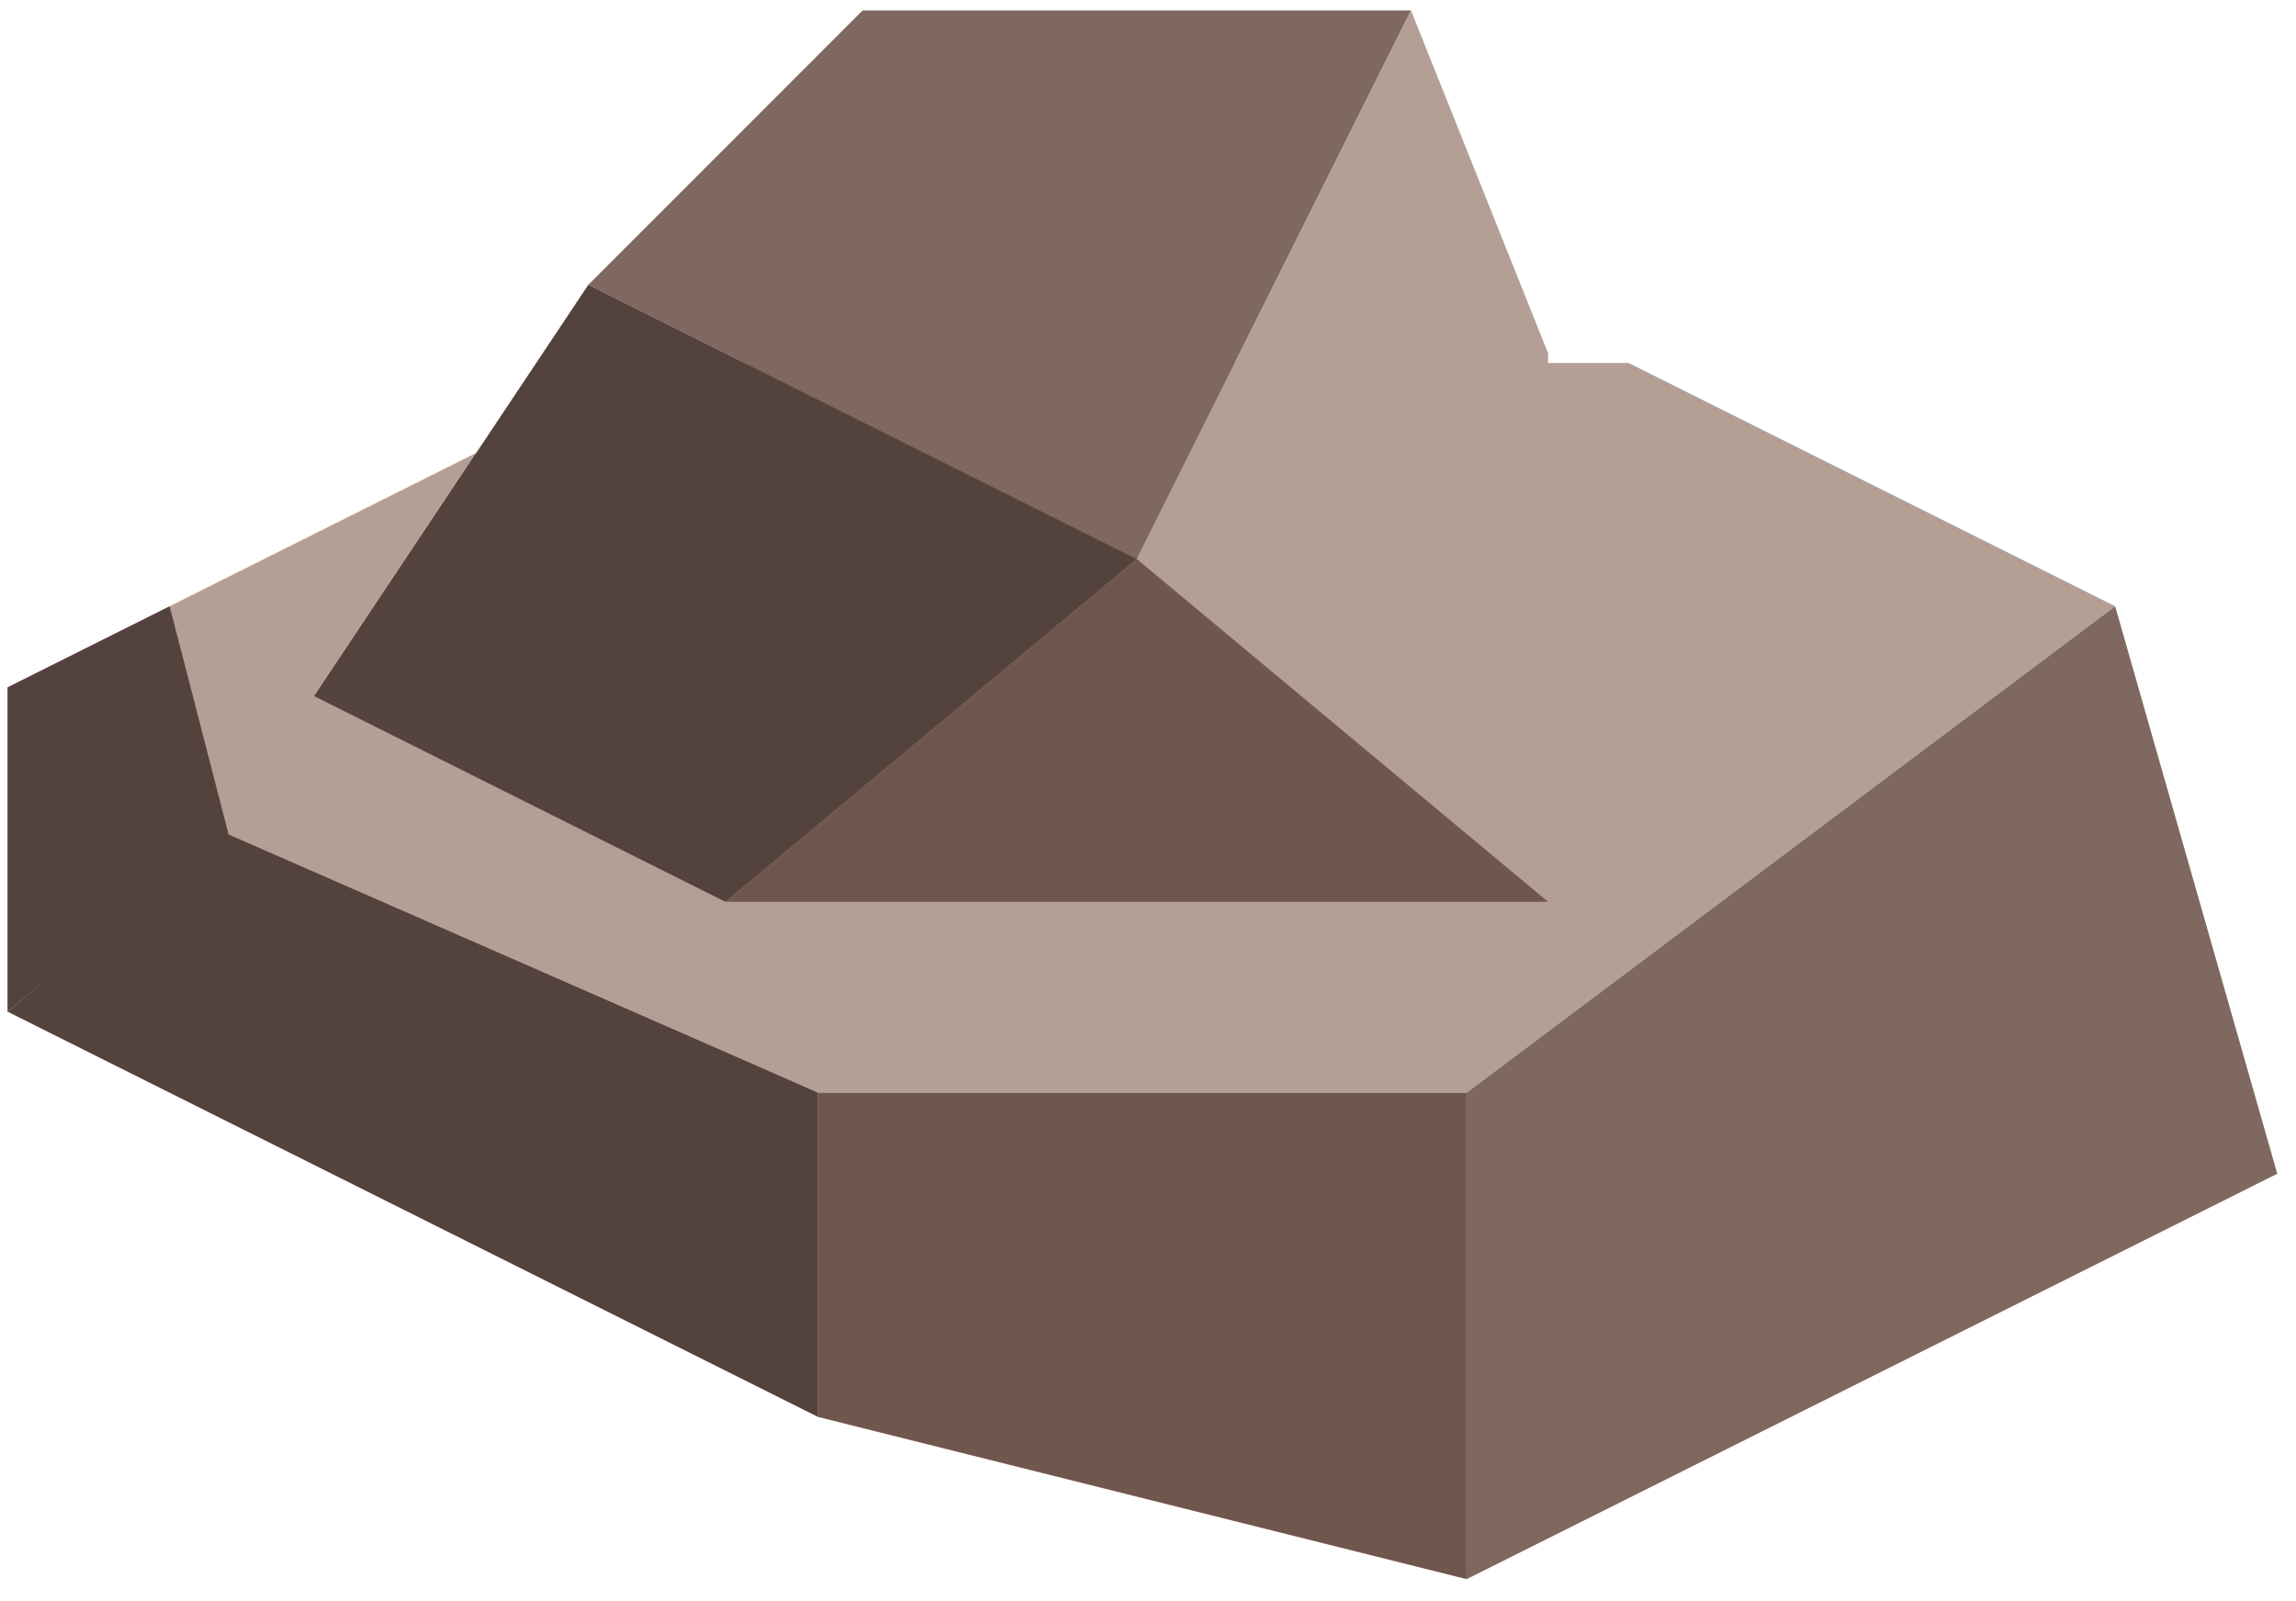 <?xml version="1.0" encoding="UTF-8" standalone="no"?><!DOCTYPE svg PUBLIC "-//W3C//DTD SVG 1.1//EN" "http://www.w3.org/Graphics/SVG/1.1/DTD/svg11.dtd"><svg width="100%" height="100%" viewBox="0 0 76 53" version="1.1" xmlns="http://www.w3.org/2000/svg" xmlns:xlink="http://www.w3.org/1999/xlink" xml:space="preserve" xmlns:serif="http://www.serif.com/" style="fill-rule:evenodd;clip-rule:evenodd;stroke-linejoin:round;stroke-miterlimit:1.414;"><g id="rock04"><g><path d="M5.615,20.064l16.099,-8.049l32.2,0l16.1,8.049l-21.467,16.1l-21.466,0c0,0 -22.082,-9.395 -21.466,-9.395c0.616,0 0,-6.705 0,-6.705" style="fill:#b49f97;"/><path d="M5.615,20.064l-5.367,2.684l0,10.733l7.312,-5.891l-1.945,-7.526Z" style="fill:#54433d;"/><path d="M7.469,27.575l-7.221,5.906l26.833,13.416l0,-10.733l-19.612,-8.589" style="fill:#54433d;"/><path d="M27.081,36.164l0,10.733l21.466,5.367l0,-16.1l-21.466,0" style="fill:#70574e;"/><path d="M70.014,20.064l-21.467,16.1l0,16.1l26.833,-13.417l-5.366,-18.783Z" style="fill:#7e685f;"/></g><g><path d="M28.552,0.347l18.154,0l-9.077,18.154l-18.154,-9.077l9.077,-9.077Z" style="fill:#7e685f;"/><path d="M46.706,0.347l4.538,11.346l0,18.154l-13.615,-11.346l9.077,-18.154Z" style="fill:#b49f97;"/><path d="M51.244,29.847l-27.23,0l13.615,-11.346l13.615,11.346Z" style="fill:#70574e;"/><path d="M24.014,29.847l-13.616,-6.808l9.077,-13.615l18.154,9.077l-13.615,11.346Z" style="fill:#54433d;"/></g></g></svg>